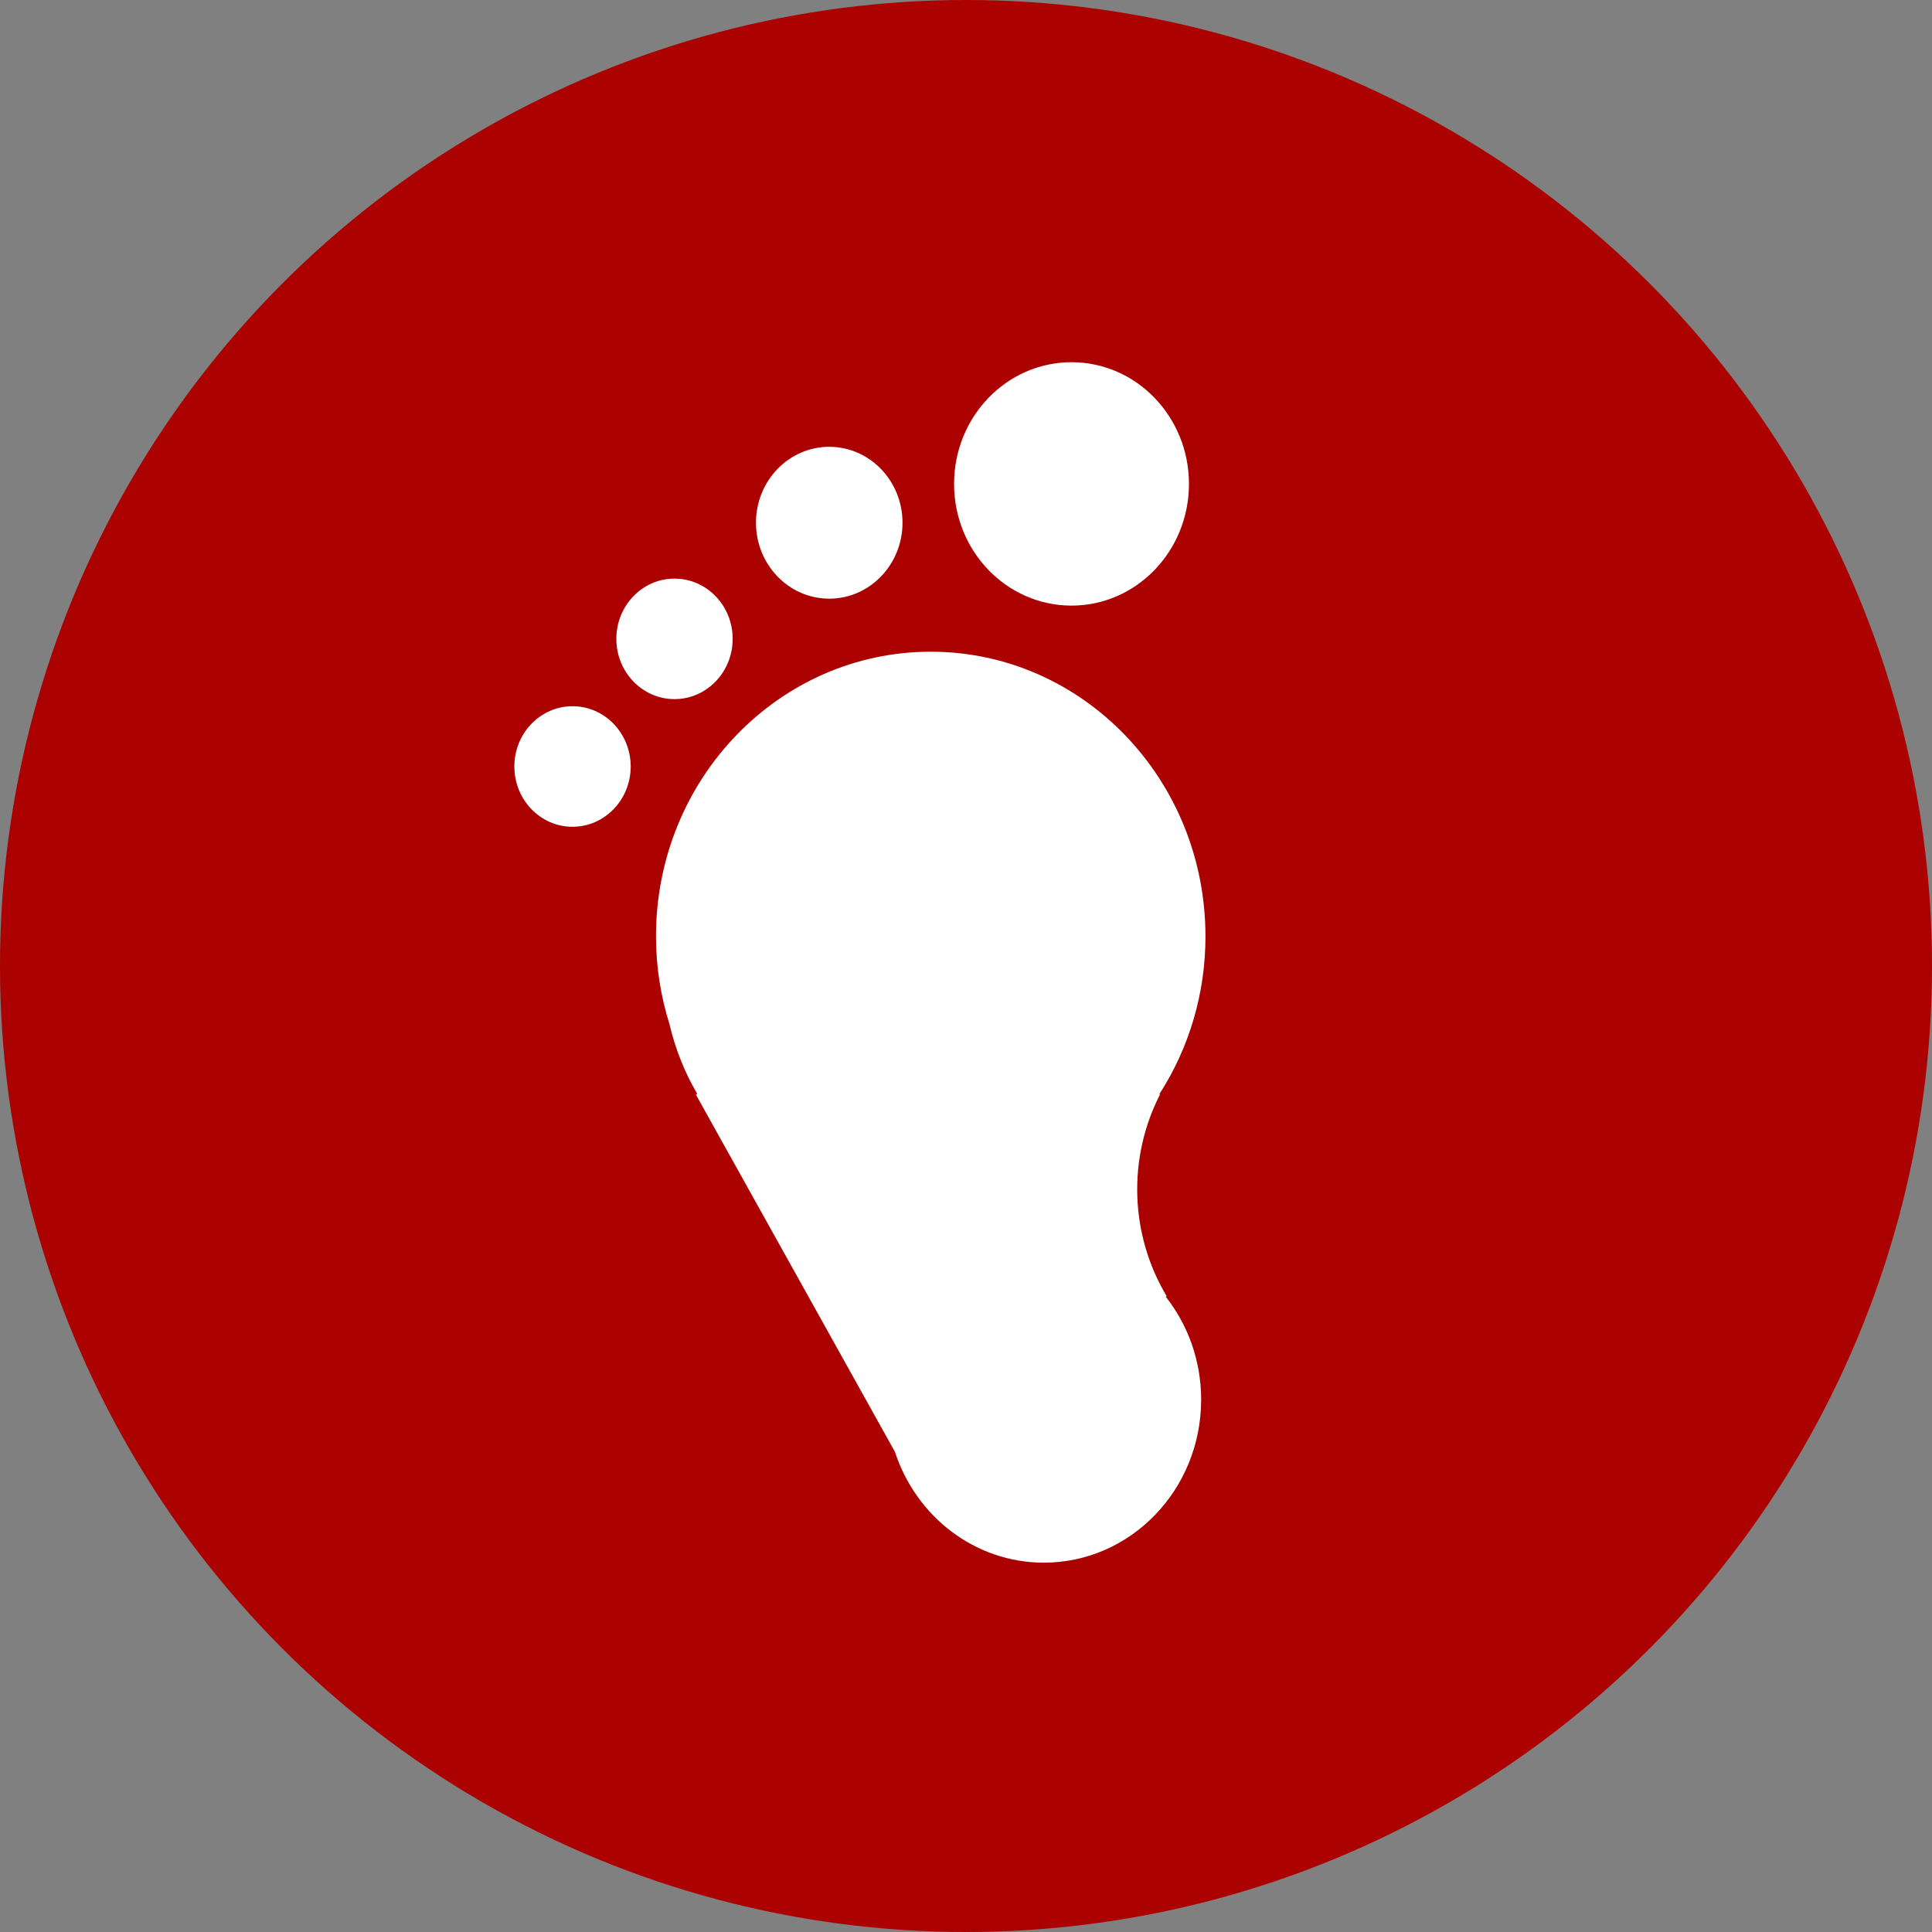 <svg width="52" height="52" viewBox="0 0 52 52" fill="none" xmlns="http://www.w3.org/2000/svg">
<rect x="0" y="0" width="52" height="52" fill="#808080" stroke="none"/>
<circle cx="26" cy="26" r="26" fill="#AB0101"/>
<path d="M15.409 22.253C16.274 22.253 16.975 21.526 16.975 20.63C16.975 19.734 16.274 19.008 15.409 19.008C14.545 19.008 13.844 19.734 13.844 20.63C13.844 21.526 14.545 22.253 15.409 22.253Z" fill="white"/>
<path d="M28.84 16.3C30.586 16.3 32.001 14.834 32.001 13.025C32.001 11.216 30.586 9.749 28.84 9.749C27.094 9.749 25.679 11.216 25.679 13.025C25.679 14.834 27.094 16.3 28.84 16.3Z" fill="white"/>
<path d="M22.319 16.113C23.408 16.113 24.291 15.198 24.291 14.07C24.291 12.941 23.408 12.026 22.319 12.026C21.23 12.026 20.347 12.941 20.347 14.07C20.347 15.198 21.23 16.113 22.319 16.113Z" fill="white"/>
<path d="M31.402 34.888C30.916 34.079 30.644 33.153 30.611 32.202C30.579 31.25 30.788 30.306 31.218 29.465L31.206 29.446C32.016 28.19 32.447 26.713 32.445 25.203C32.445 20.971 29.134 17.541 25.051 17.541C20.967 17.541 17.656 20.971 17.656 25.203C17.656 26.029 17.786 26.824 18.02 27.57C18.175 28.23 18.426 28.861 18.766 29.442L18.731 29.463L24.087 39.076C24.653 40.81 26.232 42.059 28.095 42.059C30.433 42.059 32.329 40.095 32.329 37.672C32.329 36.621 31.972 35.657 31.376 34.901L31.402 34.888Z" fill="white"/>
<path d="M18.154 18.817C19.019 18.817 19.72 18.091 19.72 17.195C19.72 16.299 19.019 15.573 18.154 15.573C17.29 15.573 16.589 16.299 16.589 17.195C16.589 18.091 17.29 18.817 18.154 18.817Z" fill="white"/>
</svg>
